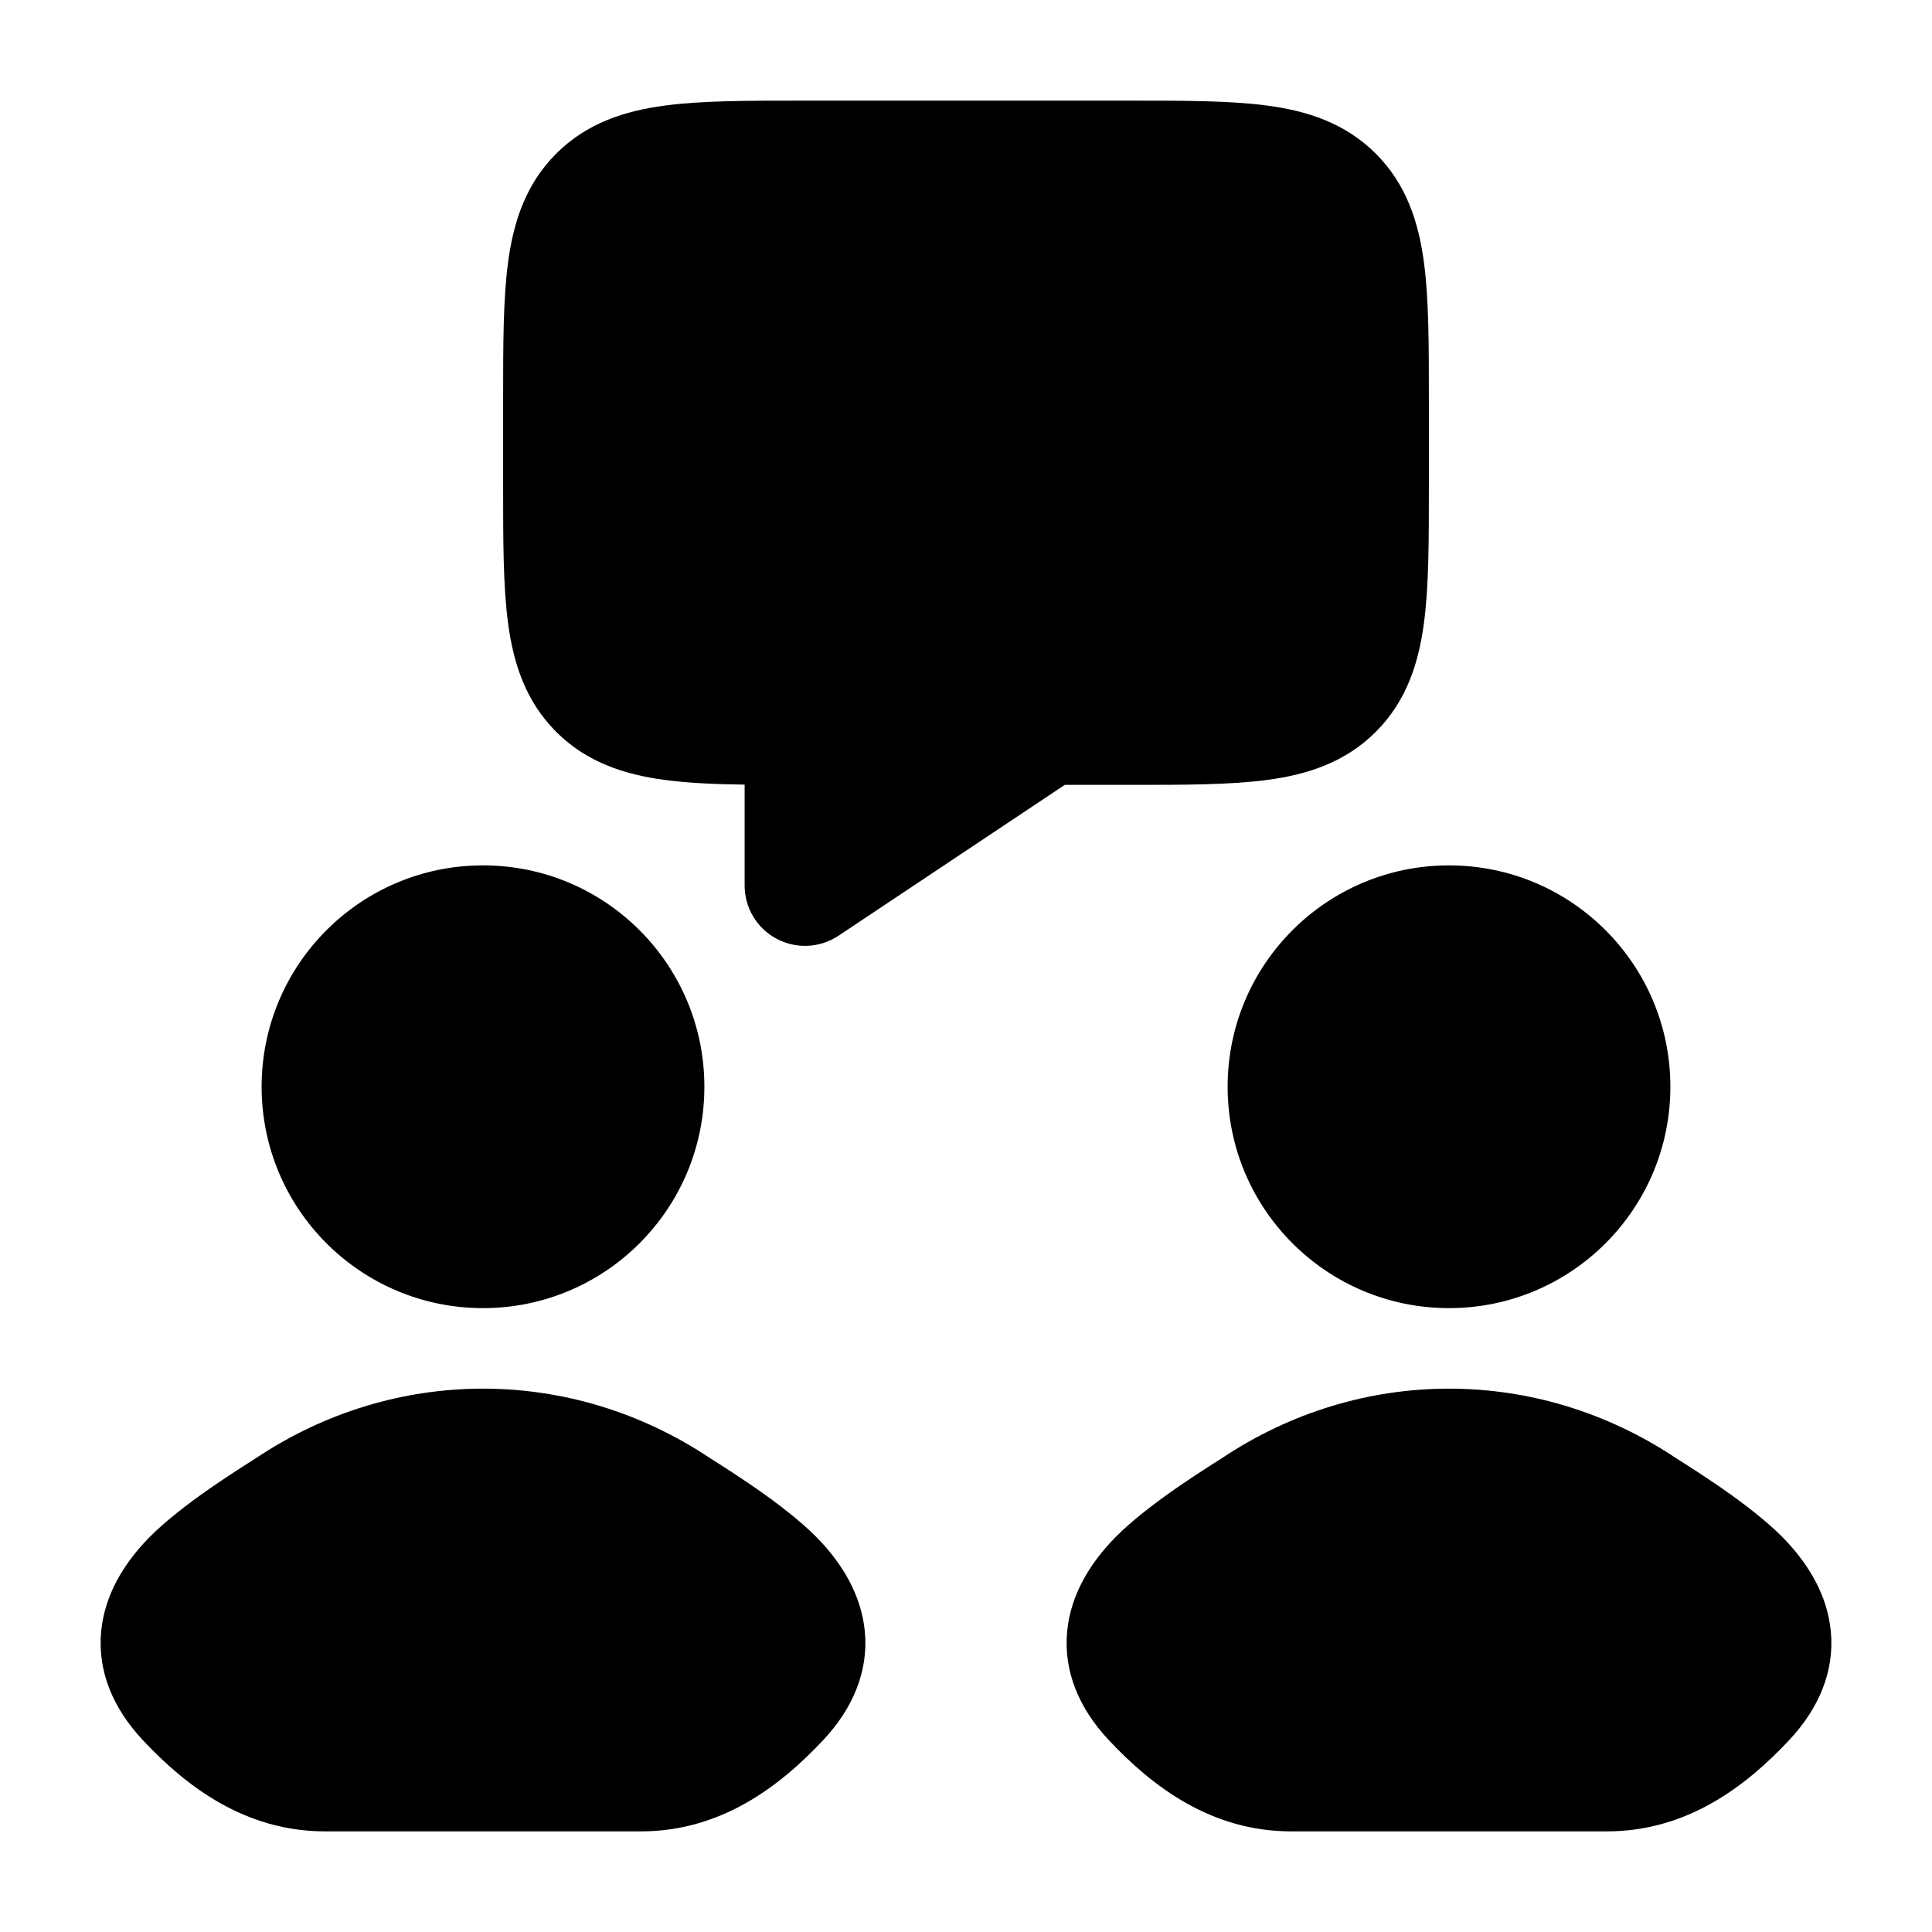 <svg width="24" height="24" viewBox="0 0 24 24" xmlns="http://www.w3.org/2000/svg">
<path class="pr-icon-bulk-secondary" d="M14.049 1.25C14.714 1.25 15.287 1.25 15.746 1.312C16.237 1.378 16.709 1.527 17.091 1.909C17.473 2.291 17.622 2.763 17.688 3.254C17.75 3.713 17.75 4.286 17.75 4.951V4.951V6.049V6.049C17.75 6.714 17.75 7.287 17.688 7.746C17.622 8.237 17.473 8.709 17.091 9.091C16.709 9.473 16.237 9.622 15.746 9.688C15.287 9.75 14.714 9.75 14.049 9.75L13.227 9.75L10.416 11.624C10.186 11.777 9.89 11.792 9.646 11.661C9.402 11.531 9.25 11.277 9.25 11V9.747C8.877 9.742 8.543 9.727 8.254 9.688C7.762 9.622 7.291 9.473 6.909 9.091C6.527 8.709 6.378 8.237 6.312 7.746C6.25 7.287 6.25 6.714 6.25 6.049V6.049V4.951V4.951C6.25 4.286 6.25 3.713 6.312 3.254C6.378 2.763 6.527 2.291 6.909 1.909C7.291 1.527 7.762 1.378 8.254 1.312C8.713 1.25 9.286 1.25 9.951 1.25H9.951H14.049H14.049Z" fill="currentColor"/>
<path class="pr-icon-bulk-secondary" d="M3.173 18.118C4.9 16.961 7.1 16.961 8.827 18.118C9.137 18.314 9.843 18.761 10.214 19.17C10.45 19.429 10.697 19.797 10.743 20.263C10.791 20.763 10.593 21.222 10.232 21.61C9.684 22.196 8.953 22.75 7.96 22.75H4.04C3.047 22.75 2.315 22.196 1.768 21.61C1.407 21.222 1.209 20.763 1.257 20.263C1.302 19.797 1.55 19.429 1.786 19.17C2.157 18.761 2.863 18.314 3.173 18.118Z" fill="currentColor"/>
<path class="pr-icon-bulk-secondary" d="M15.173 18.118C16.9 16.961 19.1 16.961 20.827 18.118C21.137 18.314 21.843 18.761 22.214 19.17C22.45 19.429 22.698 19.797 22.743 20.263C22.791 20.763 22.593 21.222 22.232 21.61C21.684 22.196 20.953 22.75 19.96 22.75H16.04C15.047 22.75 14.316 22.196 13.768 21.61C13.406 21.222 13.209 20.763 13.257 20.263C13.302 19.797 13.55 19.429 13.786 19.17C14.156 18.761 14.863 18.314 15.173 18.118Z" fill="currentColor"/>
<path class="pr-icon-bulk-primary" d="M3.25 13.5C3.25 11.981 4.481 10.75 6 10.75C7.519 10.75 8.75 11.981 8.75 13.5C8.75 15.019 7.519 16.25 6 16.25C4.481 16.25 3.25 15.019 3.25 13.5Z" fill="currentColor"/>
<path class="pr-icon-bulk-primary" d="M15.25 13.5C15.25 11.981 16.481 10.75 18 10.75C19.519 10.75 20.75 11.981 20.75 13.5C20.75 15.019 19.519 16.25 18 16.25C16.481 16.25 15.25 15.019 15.25 13.5Z" fill="currentColor"/>
</svg>
